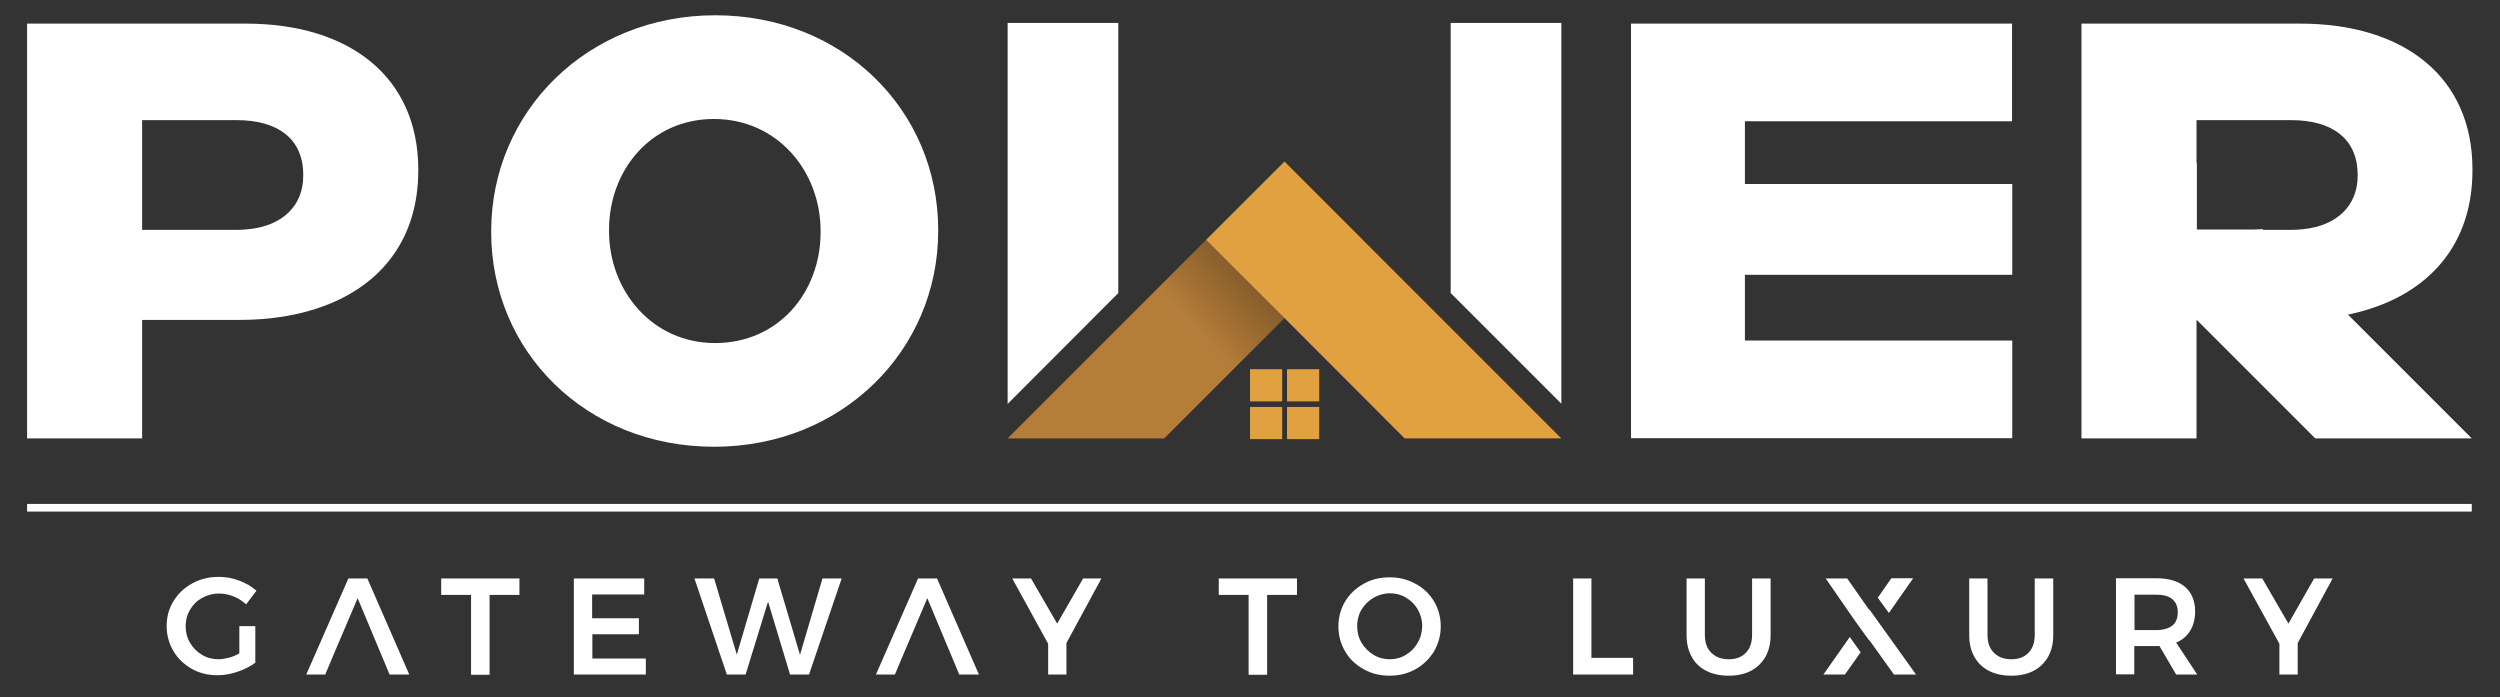<?xml version="1.0" encoding="utf-8"?>
<!-- Generator: Adobe Illustrator 27.0.0, SVG Export Plug-In . SVG Version: 6.00 Build 0)  -->
<svg version="1.1" id="Layer_1" xmlns="http://www.w3.org/2000/svg" xmlns:xlink="http://www.w3.org/1999/xlink" x="0px" y="0px"
	 viewBox="0 0 1080 301.1" style="enable-background:new 0 0 1080 301.1;" xml:space="preserve">
<rect x="0" y="0" width="1080" height="301.1" fill="#333333" stroke="none"/>
<style type="text/css">
	.st0{fill:#FFFFFF;}
	.st1{fill:#054560;}
	.st2{fill:#B57D3A;}
	.st3{fill:url(#SVGID_1_);}
	.st4{fill:#E1A140;}
</style>
<g id="bg">
</g>
<polygon class="st0" points="582.3,301.3 582.3,302.5 581,301.8 "/>
<path class="st1" d="M274.7,55.8"/>
<polygon class="st1" points="250.1,170.5 235.8,163.3 235.8,163.3 "/>
<path class="st0" d="M106.1,10.2H11.7v179.2h49.7v-51.2h42.2c13.6,0,26.1-2.1,36.9-6.2c24.5-9.3,40.2-29,40.2-58.4v-0.5
	C180.6,33.5,151.4,10.2,106.1,10.2z M102.5,99.3H61.4V51.9h40.9c17.9,0,28.7,8.2,28.7,23.6V76c0,12.7-8.8,21.5-23.5,23
	C105.9,99.2,104.2,99.3,102.5,99.3z"/>
<path class="st0" d="M212.2,100.3v-0.5c0-51.5,41.5-93.2,96.8-93.2s96.3,41.2,96.3,92.7v0.5c0,51.5-41.5,93.2-96.8,93.2
	C253.1,193,212.2,151.8,212.2,100.3z M354.5,100.3v-0.5c0-25.9-18.7-48.4-46.1-48.4c-27.1,0-45.3,22-45.3,47.9v0.5
	c0,25.9,18.7,48.4,45.8,48.4C336.4,148.2,354.5,126.2,354.5,100.3z"/>
<path class="st0" d="M704.6,10.2h164.6v42.2H753.8v27.1h115.5v39.2H753.8v28.4h115.5v42.2H704.6V10.2z"/>
<polygon class="st0" points="483.1,9.9 483.1,126.6 435.3,174.5 435.3,9.9 "/>
<polygon class="st2" points="588.7,103.6 554.9,137.4 502.9,189.4 435.3,189.4 554.9,69.8 "/>
<linearGradient id="SVGID_1_" gradientUnits="userSpaceOnUse" x1="498.28" y1="146.442" x2="606.272" y2="245.044" gradientTransform="matrix(1 0 0 -1 0 304)">
	<stop  offset="0.161" style="stop-color:#000000;stop-opacity:0"/>
	<stop  offset="1" style="stop-color:#000000"/>
</linearGradient>
<polygon class="st3" points="588.7,103.6 554.9,137.4 502.9,189.4 435.3,189.4 554.9,69.8 "/>
<polygon class="st4" points="674.5,189.4 606.8,189.4 554.9,137.4 521.1,103.6 554.9,69.8 "/>
<g>
	<path class="st0" d="M993.6,10.2h-94.4v179.2h49.7v-51.2H991c13.6,0,26.1-2.1,36.9-6.2c24.5-9.3,40.2-29,40.2-58.4v-0.5
		C1068.1,33.5,1038.9,10.2,993.6,10.2z M990,99.3h-41.1V51.9h40.9c17.9,0,28.7,8.2,28.7,23.6V76c0,12.7-8.8,21.5-23.5,23
		C993.4,99.2,991.7,99.3,990,99.3z"/>
	<path class="st0" d="M1067.8,189.4h-67.6L949,138.2l0,0l-0.7-0.8l-33.8-33.8l33.8-33.8l0.7,0.7v28.7h23.5c1.7,0,3.4-0.1,4.9-0.2
		L1067.8,189.4z"/>
</g>
<polygon class="st0" points="674.5,9.9 674.5,174.4 626.7,126.6 626.7,9.9 "/>
<rect x="540" y="159.5" class="st4" width="13.9" height="13.9"/>
<rect x="556" y="159.5" class="st4" width="13.9" height="13.9"/>
<rect x="540" y="175.8" class="st4" width="13.9" height="13.9"/>
<rect x="556" y="175.8" class="st4" width="13.9" height="13.9"/>
<g>
	<path class="st0" d="M103.5,282.2c-1.4,0.8-2.9,1.5-4.5,1.9s-3.1,0.7-4.5,0.7c-2.6,0-5.1-0.6-7.2-1.9c-2.2-1.3-3.9-3-5.2-5.2
		c-1.3-2.2-1.9-4.6-1.9-7.2s0.6-4.9,1.9-7.1s3-3.9,5.2-5.1s4.6-1.9,7.2-1.9c2.1,0,4.2,0.4,6.3,1.2c2.1,0.8,3.9,2,5.5,3.5l4.5-5.9
		c-2.1-1.9-4.6-3.3-7.5-4.4c-2.9-1.1-5.8-1.6-8.8-1.6c-4.2,0-7.9,0.9-11.4,2.8s-6.1,4.4-8.1,7.6c-2,3.2-3,6.8-3,10.8s1,7.6,2.9,10.8
		c1.9,3.3,4.6,5.8,7.9,7.7c3.3,1.9,7.1,2.8,11.1,2.8c2.9,0,5.8-0.5,8.7-1.5c3-1,5.5-2.3,7.7-3.9v-15.8h-6.9v11.7H103.5z"/>
	<path class="st0" d="M158.7,249.9h-8.2l-18.2,41.5h8.2l3.7-8.8l0,0l2.9-6.8l0,0l7.4-17.4l13.8,33h8.5L158.7,249.9z"/>
	<path class="st0" d="M190.6,249.9v7.1h12.9v34.5h8V257h12.9v-7.1H190.6z"/>
	<path class="st0" d="M255.9,284.5V274H276v-6.9h-20.2v-10.3h22.5v-6.9h-30.4v41.5H279v-6.9L255.9,284.5L255.9,284.5z"/>
	<path class="st0" d="M355.3,249.9l-9.7,33l-9.8-33H328l-9.7,32.9l-9.8-32.9H300l14,41.5h8.1l9.7-31.5l9.5,31.5h8.2l14.1-41.5H355.3
		z"/>
	<path class="st0" d="M404.8,249.9h-8.2l-18.2,41.5h8.2l3.7-8.8l2.9-6.8l0,0l7.4-17.4l13.8,33h8.5L404.8,249.9z"/>
	<path class="st0" d="M467.9,249.9l-11.2,19.5l-11.3-19.5h-8.1l15.5,28.2v13.3h7.9v-13.6l15.1-27.9H467.9z"/>
	<path class="st0" d="M526.5,249.9v7.1h12.9v34.5h8V257h12.9v-7.1H526.5z"/>
	<path class="st0" d="M619.5,259.8c-1.9-3.2-4.6-5.8-8-7.6c-3.4-1.9-7.1-2.8-11.2-2.8c-4.1,0-7.9,0.9-11.2,2.8c-3.4,1.9-6,4.4-8,7.6
		c-1.9,3.2-2.9,6.8-2.9,10.8s1,7.6,2.9,10.8c1.9,3.3,4.6,5.8,8,7.7c3.4,1.9,7.1,2.8,11.2,2.8c4.1,0,7.8-0.9,11.2-2.8s6-4.5,8-7.7
		c1.9-3.3,2.9-6.9,2.9-10.8C622.4,266.6,621.4,263,619.5,259.8z M612.4,277.7c-1.2,2.2-2.9,3.9-5.1,5.2c-2.1,1.3-4.4,1.9-6.9,1.9
		s-4.9-0.6-7-1.9s-3.9-3-5.2-5.2s-1.9-4.6-1.9-7.2s0.6-5,1.9-7.2c1.3-2.1,3-3.8,5.2-5.1c2.2-1.2,4.5-1.9,7.1-1.9
		c2.5,0,4.8,0.6,6.9,1.9c2.1,1.2,3.8,2.9,5.1,5.1c1.2,2.2,1.9,4.5,1.9,7.2C614.3,273.2,613.7,275.6,612.4,277.7z"/>
	<path class="st0" d="M687.5,284.2v-34.3h-7.9v41.5h25.9v-7.2H687.5z"/>
	<path class="st0" d="M756.9,249.9v24.4c0,3.3-0.9,5.9-2.7,7.7c-1.8,1.9-4.3,2.8-7.4,2.8c-3.1,0-5.6-0.9-7.5-2.8
		c-1.9-1.8-2.8-4.4-2.8-7.7v-24.4h-7.9v24.4c0,3.6,0.7,6.7,2.2,9.4c1.4,2.7,3.6,4.7,6.3,6.1s6,2.1,9.7,2.1s6.9-0.7,9.6-2.1
		c2.7-1.4,4.8-3.5,6.3-6.1c1.5-2.7,2.2-5.8,2.2-9.4v-24.4H756.9z"/>
	<path class="st0" d="M817,249.9l-5.8,8.3l4.8,6.6l10.5-15H817V249.9z M824.8,287.3l-17.2-24l-0.1,0.2l-9.5-13.6h-9.3l12.8,18.5
		l0.3,0.4l5.7,7.9l0.1-0.1l10.6,14.8h9.5L824.8,287.3z M799.1,275.2l-11.4,16.2h9.3l6.8-9.6L799.1,275.2z"/>
	<path class="st0" d="M879,249.9v24.4c0,3.3-0.9,5.9-2.7,7.7c-1.8,1.9-4.3,2.8-7.4,2.8c-3.1,0-5.6-0.9-7.5-2.8
		c-1.9-1.8-2.8-4.4-2.8-7.7v-24.4h-7.9v24.4c0,3.6,0.7,6.7,2.2,9.4c1.5,2.7,3.6,4.7,6.3,6.1s6,2.1,9.7,2.1s6.9-0.7,9.6-2.1
		c2.7-1.4,4.8-3.5,6.3-6.1c1.5-2.7,2.2-5.8,2.2-9.4v-24.4H879z"/>
	<path class="st0" d="M940.1,277.6c2.7-1.1,4.7-2.9,6.1-5.2c1.4-2.3,2.1-5.1,2.1-8.3c0-4.5-1.5-8.1-4.4-10.6s-7.1-3.7-12.5-3.7
		h-17.3v41.5h7.9v-12.2h9.4c0.7,0,1.2,0,1.5,0l7.2,12.3h9.1L940.1,277.6z M931.5,272.2h-9.4v-15.3h9.4c3,0,5.3,0.6,6.9,1.9
		c1.6,1.3,2.4,3.2,2.4,5.7c0,2.6-0.8,4.5-2.4,5.8C936.8,271.5,934.5,272.2,931.5,272.2z"/>
	<path class="st0" d="M999.7,249.9l-11.1,19.5l-11.3-19.5h-8.1l15.5,28.2v13.3h7.9v-13.6l15.1-27.9H999.7z"/>
</g>
<g>
	<rect x="11.7" y="217.7" class="st0" width="1056.1" height="3.3"/>
</g>
</svg>
